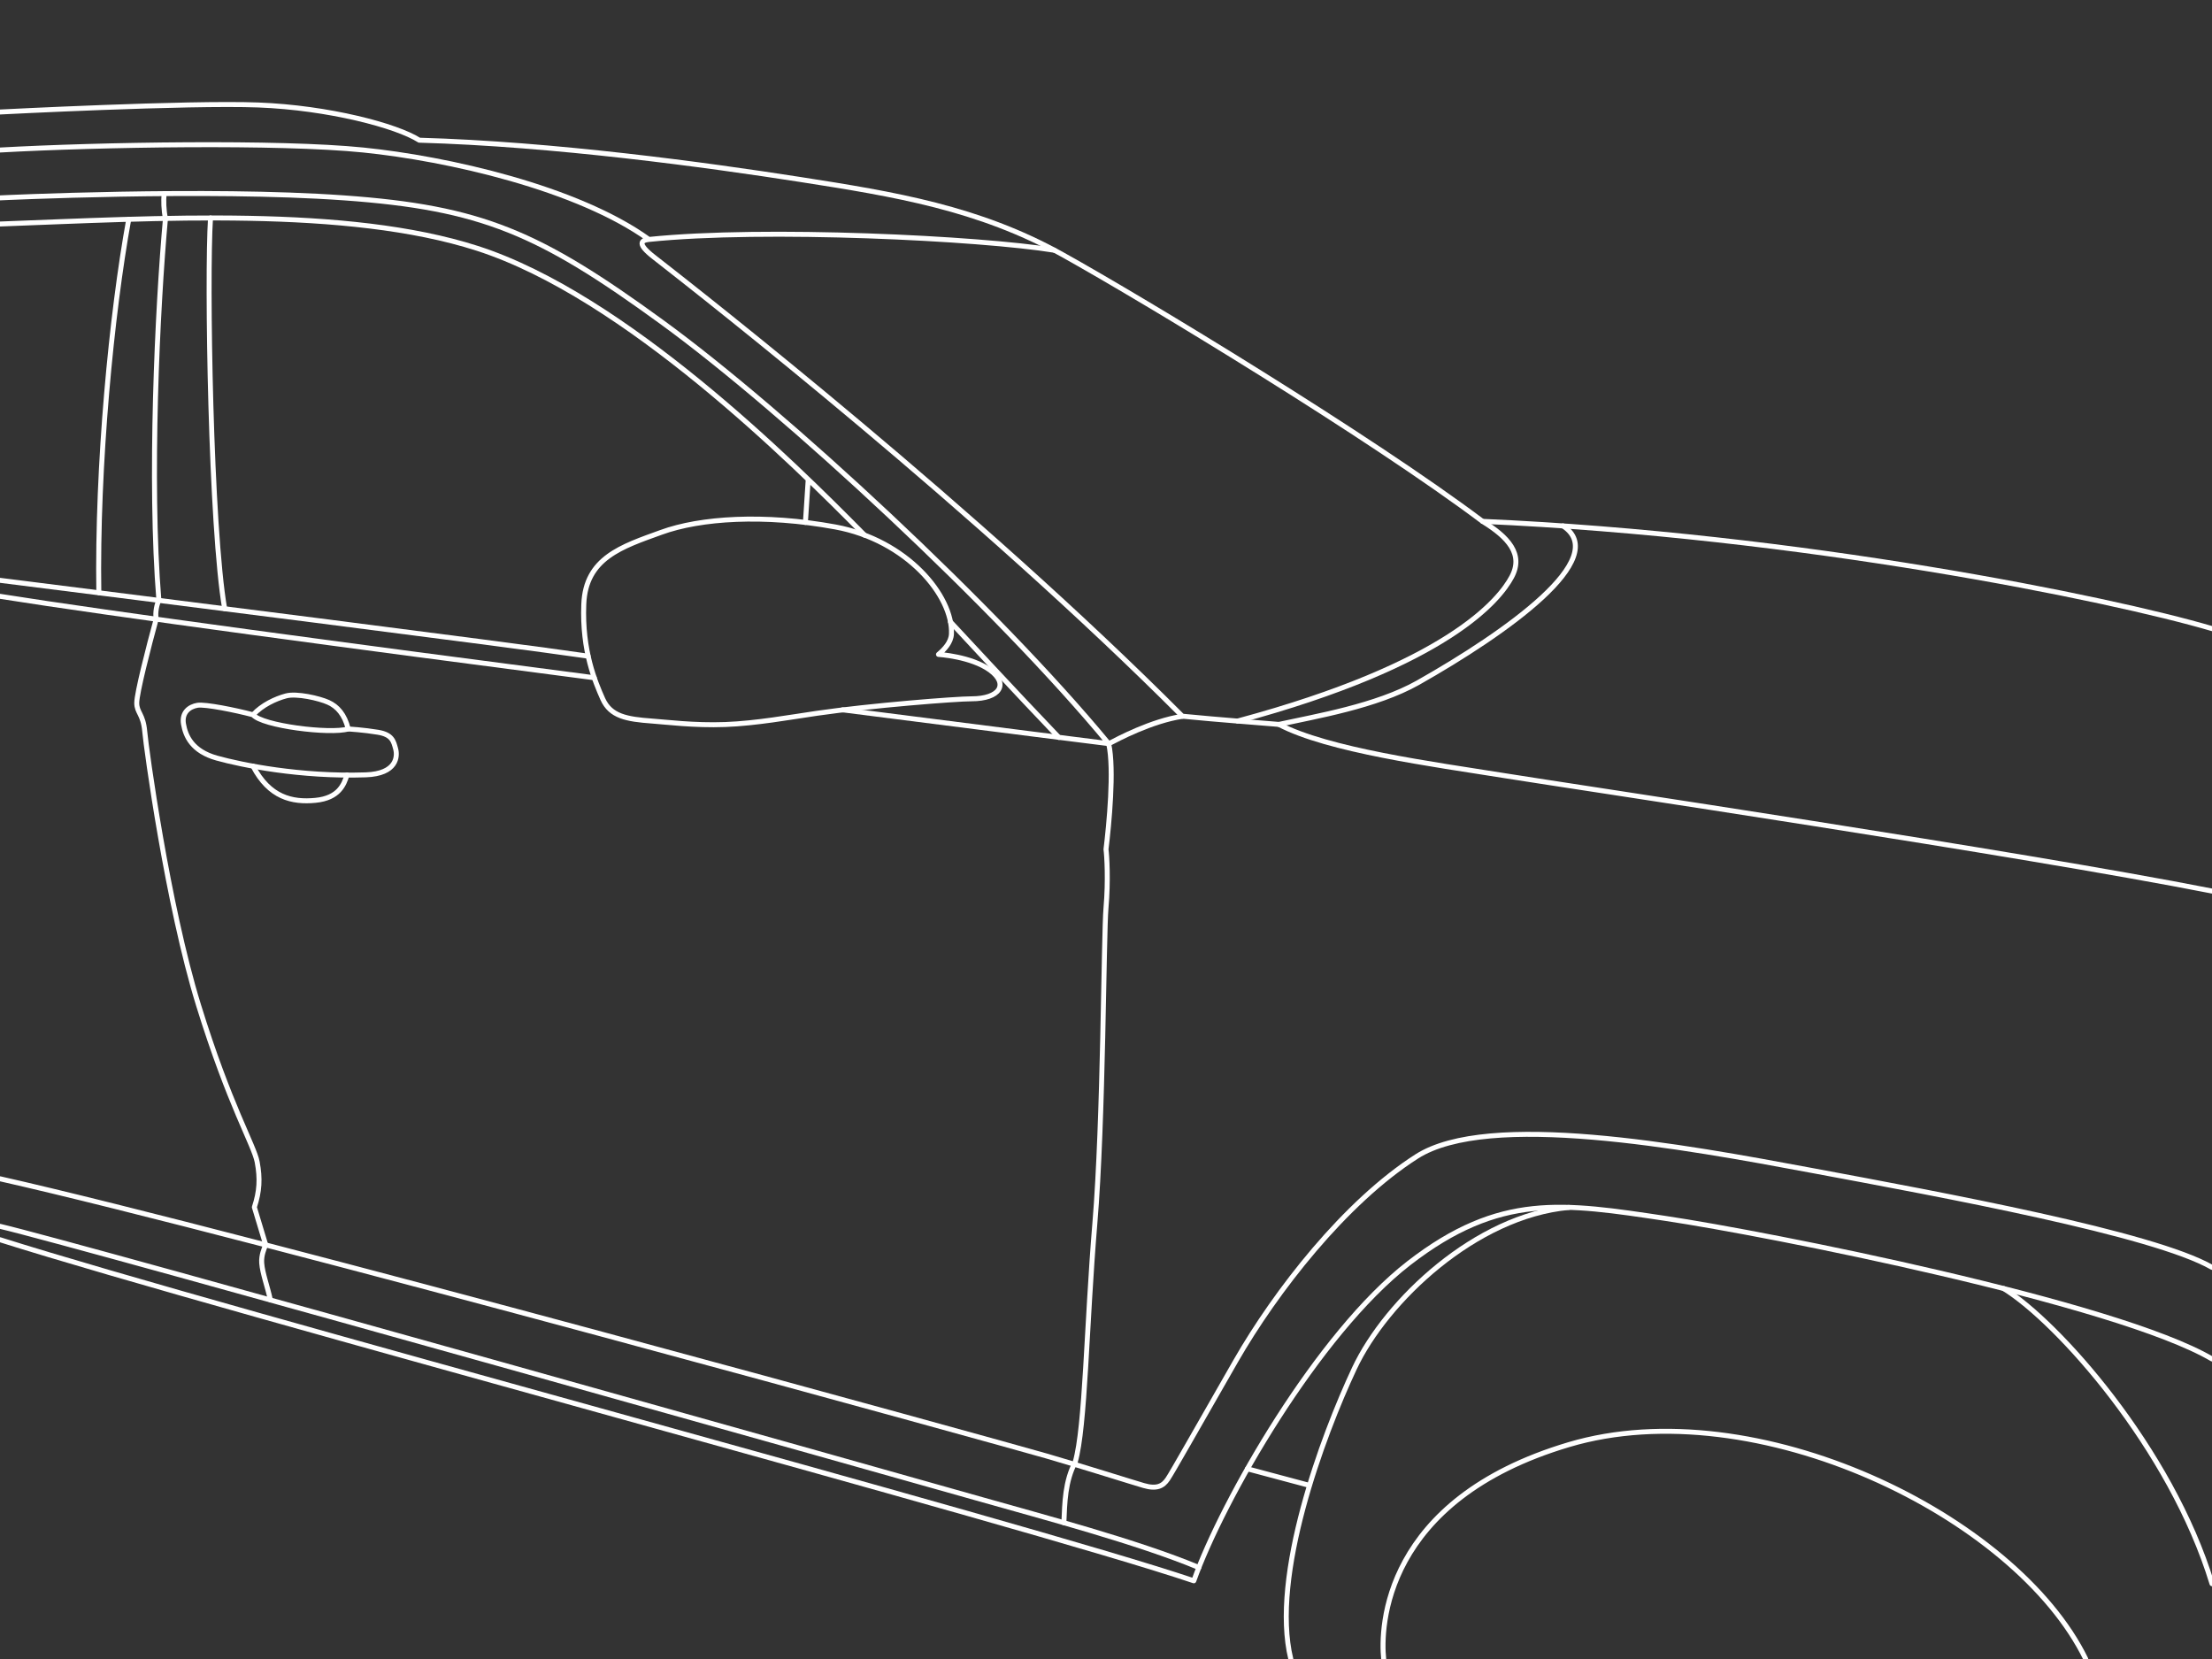 <svg version="1.2" xmlns="http://www.w3.org/2000/svg" width="2048" height="1536"><rect width="100%" height="100%" fill="#333333" stroke="none"/><path id="Layer" fill = "none" stroke="#fff" stroke-width="4.6" stroke-linecap ="round" stroke-linejoin ="round" d="M0 103.7s174.1-9 239.2-6.5 128 19.2 149 32.6c124.3 3.5 265.7 22.8 352.9 36.4 87.2 13.6 165 26.4 242.2 69.3 77.1 42.9 285.7 169.3 389.3 247.2 294.4 12.9 580.8 71.4 675.4 99.3"/><path fill = "none" stroke="#fff" stroke-width="4.6" stroke-linecap ="round" stroke-linejoin ="round" d="M0 138.9c91.4-5.1 258.6-7.9 336.4 0 77.8 7.9 198 35 264.3 82.7m846.4 265.3c45.2 29.6-52.1 98.7-134.3 145.2-38.7 21.8-94.6 31.1-128.7 38.6-27.8-2.4-50.4-3.8-89.4-7.6-190.2-190.9-439.8-386.5-489.4-425.2-15.4-12-12-15.4-4.6-16.2 107.5-11.1 307.4-1.1 375.5 10M868.9 605.9s30.3 1.8 47.8 14.6c17.5 12.9 9 26.5-17.2 26.5-14.7 0-93.5 6.2-143.1 13.4-24.8 3.6-55.8 9.3-84.8 10.4-29 1.1-56-2.4-67.8-3.2-23.7-1.7-38.5-4.4-45.7-20.4-7.1-16-19.3-44.6-17.6-87.6 1.6-43 35.2-53.5 71.6-66.7 36.4-13.3 95.3-17.1 161.4-5 66.1 12.2 109 63.8 107.4 99.2-.4 7.7-6.4 14.1-12 18.8z"/><path fill = "none" stroke="#fff" stroke-width="4.6" stroke-linecap ="round" stroke-linejoin ="round" d="M0 183.2s191-9.1 318.5 0 180.6 32.3 294.3 115c113.7 82.7 310.8 265.6 413.7 390.3 0 0-103.5-13-246.4-31.3m-229.9-29.7c-218.1-28.4-450-59.4-550.2-75.4"/><path fill = "none" stroke="#fff" stroke-width="4.6" stroke-linecap ="round" stroke-linejoin ="round" d="M0 207.4c146-5.4 321.4-16.2 441.8 22.5 136.6 43.9 292.4 198.4 358.7 265.6m-52.2-51.7-2.6 39.9m234.7 199.1c-37.6-39.2-100.4-107-100.4-107m1168 682.4c-88.9-52.2-411.5-116-505.9-130.1-94.4-14.1-153.2-24-237.7 41.4-84.5 65.5-172.4 219.3-199.1 294.1-157.8-53.2-897.4-250-1105.3-315.8"/><path fill = "none" stroke="#fff" stroke-width="4.6" stroke-linecap ="round" stroke-linejoin ="round" d="M1855.1 1193c49.6 30.5 154.7 147.6 192.9 273.3m-852.9 69.7c-18.7-76.9 29.4-206.3 58.9-269.1 29.5-62.8 112.5-141.1 198.6-149M1281.1 1536c-3.1-28.8-.7-147.3 171.5-198.5 172.2-51.2 413.4 65.2 478.5 198.5m-718.6-160.7-57.6-15.4M985 1409.9c.8-18.9 1.1-38.4 10.5-56.2 9.4-33 10.3-126.1 18.2-221.2 7.9-95 8.1-266.7 10.3-292 2.2-25.3.8-48.2 0-54.1 2.7-22.4 7.8-74.1 2.5-97.8 8.2-4.3 39.4-21 68.2-25.4"/><path fill = "none" stroke="#fff" stroke-width="4.6" stroke-linecap ="round" stroke-linejoin ="round" d="M0 1135.4c70.7 16.5 857 238.2 910.5 253.4 53.5 15.2 142.7 38.8 199.5 62.5m938-277.9c-54.5-31.3-249-67-369.9-89.6-120.9-22.6-300.1-55.4-366.4-13.1-66.3 42.3-130.4 124.6-167.6 189.4-37.2 64.8-58.6 102.9-63 109.4-4.4 6.5-10.2 9.4-22.2 5.9s-54.8-17.1-89.8-27.3S230 1143.3.1 1091.4M544.5 607.5C467.1 596.2 131 553.8 0 537.3"/><path fill = "none" stroke="#fff" stroke-width="4.6" stroke-linecap ="round" stroke-linejoin ="round" d="M250.3 1203.5c-2.6-12.4-7.3-24.4-8-34.1-.5-7.2 2.2-13.2 3.7-16.9 0 0-6.5-21.3-10.5-34.8 4.8-14.6 5.5-26.5 2.6-41.9-2.9-15.4-25.6-52.3-54.3-145.2-28.7-92.9-48.4-237.2-49.8-253.4-1.4-16.2-7.4-17.2-7.4-26.4 0-9.1 10.9-51.7 18-77.6-1.1-6.4.7-13.9 2.5-17.4-9-110.4-1.4-270.7 6.1-353.6-1.7-7.7-1.8-16.5-1.3-22.9m43 22.5c-3.6 55.5.2 286.7 13.1 361.8M119.2 203c-15.9 87.5-29.5 227.8-27.7 345.8"/><path fill = "none" stroke="#fff" stroke-width="4.6" stroke-linecap ="round" stroke-linejoin ="round" d="M350.1 678c13.1 2.2 14.3 8.4 16.2 15.3 1.9 6.9 1.3 23.1-27.7 24.1-60.4 2-114.8-9.1-137.8-15.5-23-6.4-29-20.5-30.9-31.5-1.9-11 5.7-16.2 12.9-17.4 7.1-1.2 35.3 4.5 51.5 8.8 8.2 10.2 71.4 18.1 88.1 13.1 0 0 14.5.9 27.7 3.1z"/><path fill = "none" stroke="#fff" stroke-width="4.6" stroke-linecap ="round" stroke-linejoin ="round" d="M234.4 661.7c8.3-9 20.7-14.8 30.5-17.4 9.7-2.6 30.7 2.2 39.1 6 8.4 3.8 15.1 11.2 18.4 24.6m-1.2 42.7c-2.6 8.6-7.4 21.3-29.1 23.4-21.7 2.1-42.7-2.7-57.8-31.6M2048 825c-180.3-35.5-586.9-95.9-654.7-106.8-67.8-10.8-163.8-23.7-209.2-47.5m188.5-188c23.8 14.6 38.3 30.5 27 51.5-11.2 21-58.6 80.9-253.8 133.4"/></svg>